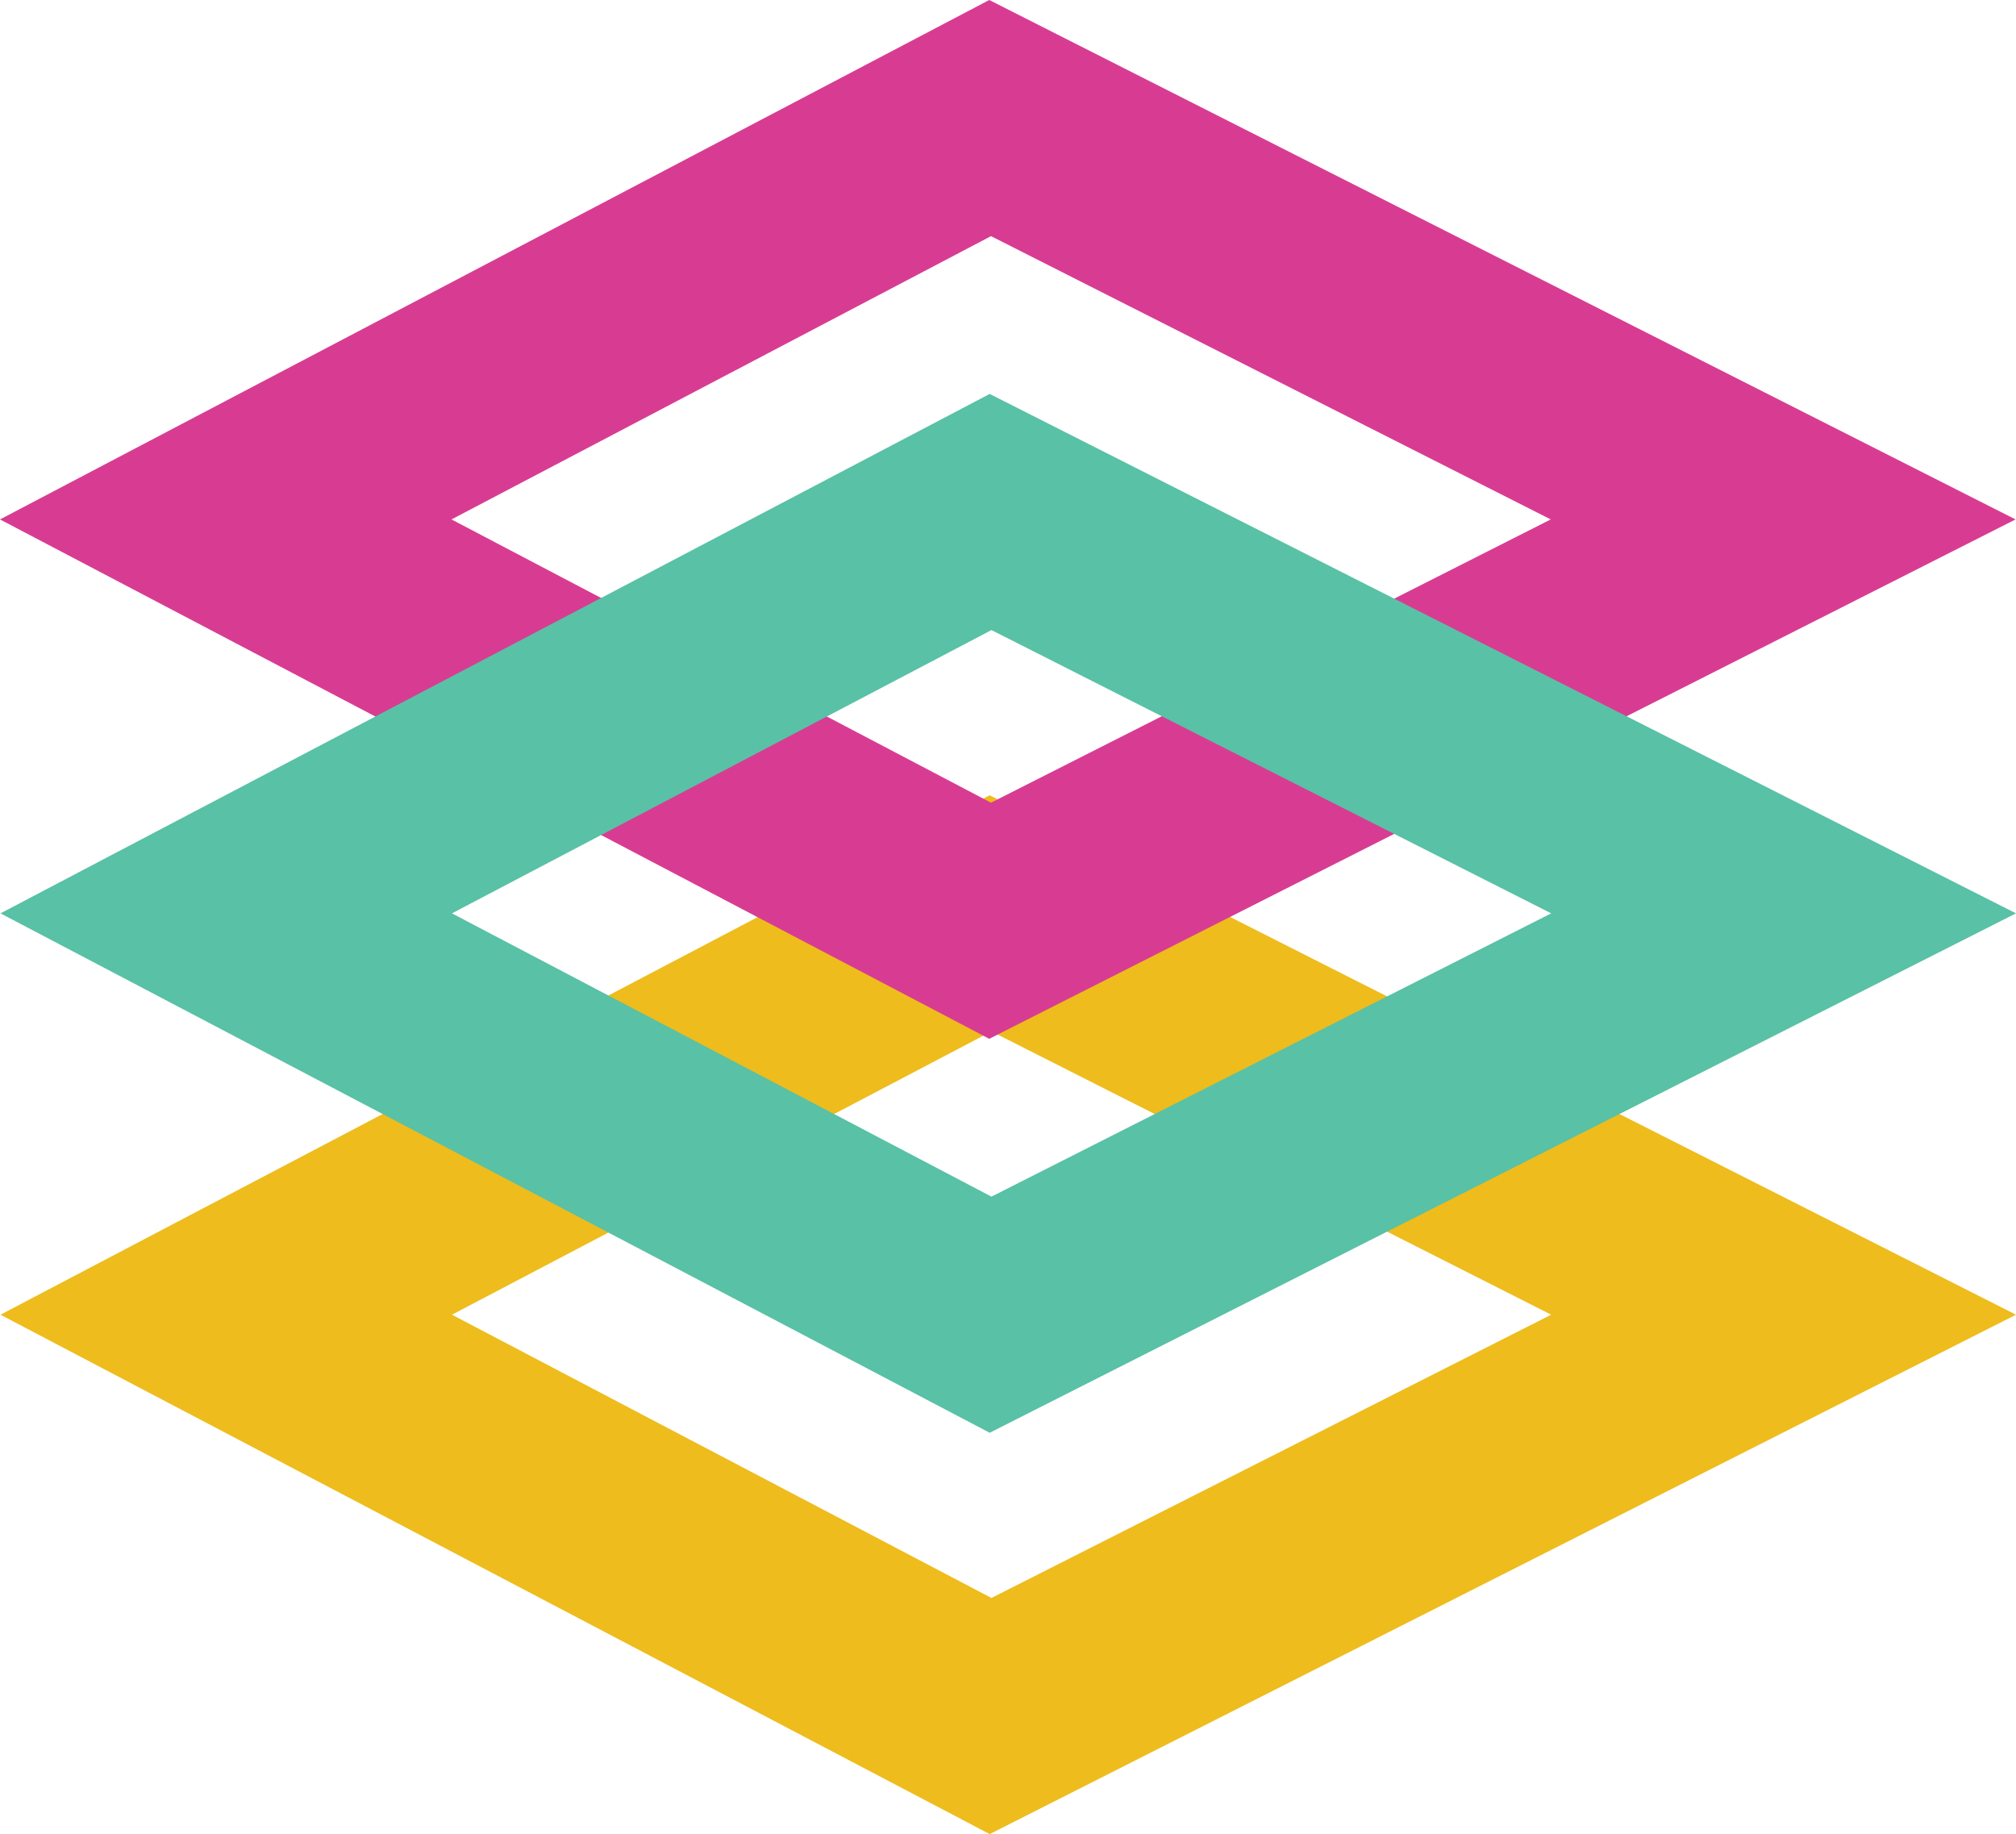 <?xml version="1.0" encoding="iso-8859-1"?>
<!-- Generator: Adobe Illustrator 19.2.1, SVG Export Plug-In . SVG Version: 6.00 Build 0)  -->
<svg version="1.1" xmlns="http://www.w3.org/2000/svg" xmlns:xlink="http://www.w3.org/1999/xlink" x="0px" y="0px"
	 viewBox="0 0 76.847 69.904" style="enable-background:new 0 0 76.847 69.904;" xml:space="preserve">
<g id="others3">
	<g>
		<polygon style="fill:none;stroke:#EEBC1C;stroke-width:8;stroke-linecap:round;stroke-miterlimit:10;" points="37.759,34.811 
			8.623,50.108 37.759,65.404 67.988,50.108 		"/>
		<polygon style="fill:none;stroke:#D83C92;stroke-width:8;stroke-linecap:round;stroke-miterlimit:10;" points="37.742,4.5 
			8.605,19.797 37.742,35.093 67.971,19.797 		"/>
		<polygon style="fill:none;stroke:#59C1A5;stroke-width:8;stroke-linecap:round;stroke-miterlimit:10;" points="37.759,19.514 
			8.623,34.811 37.759,50.108 67.988,34.811 		"/>
	</g>
</g>
<g id="Layer_1">
</g>
</svg>
